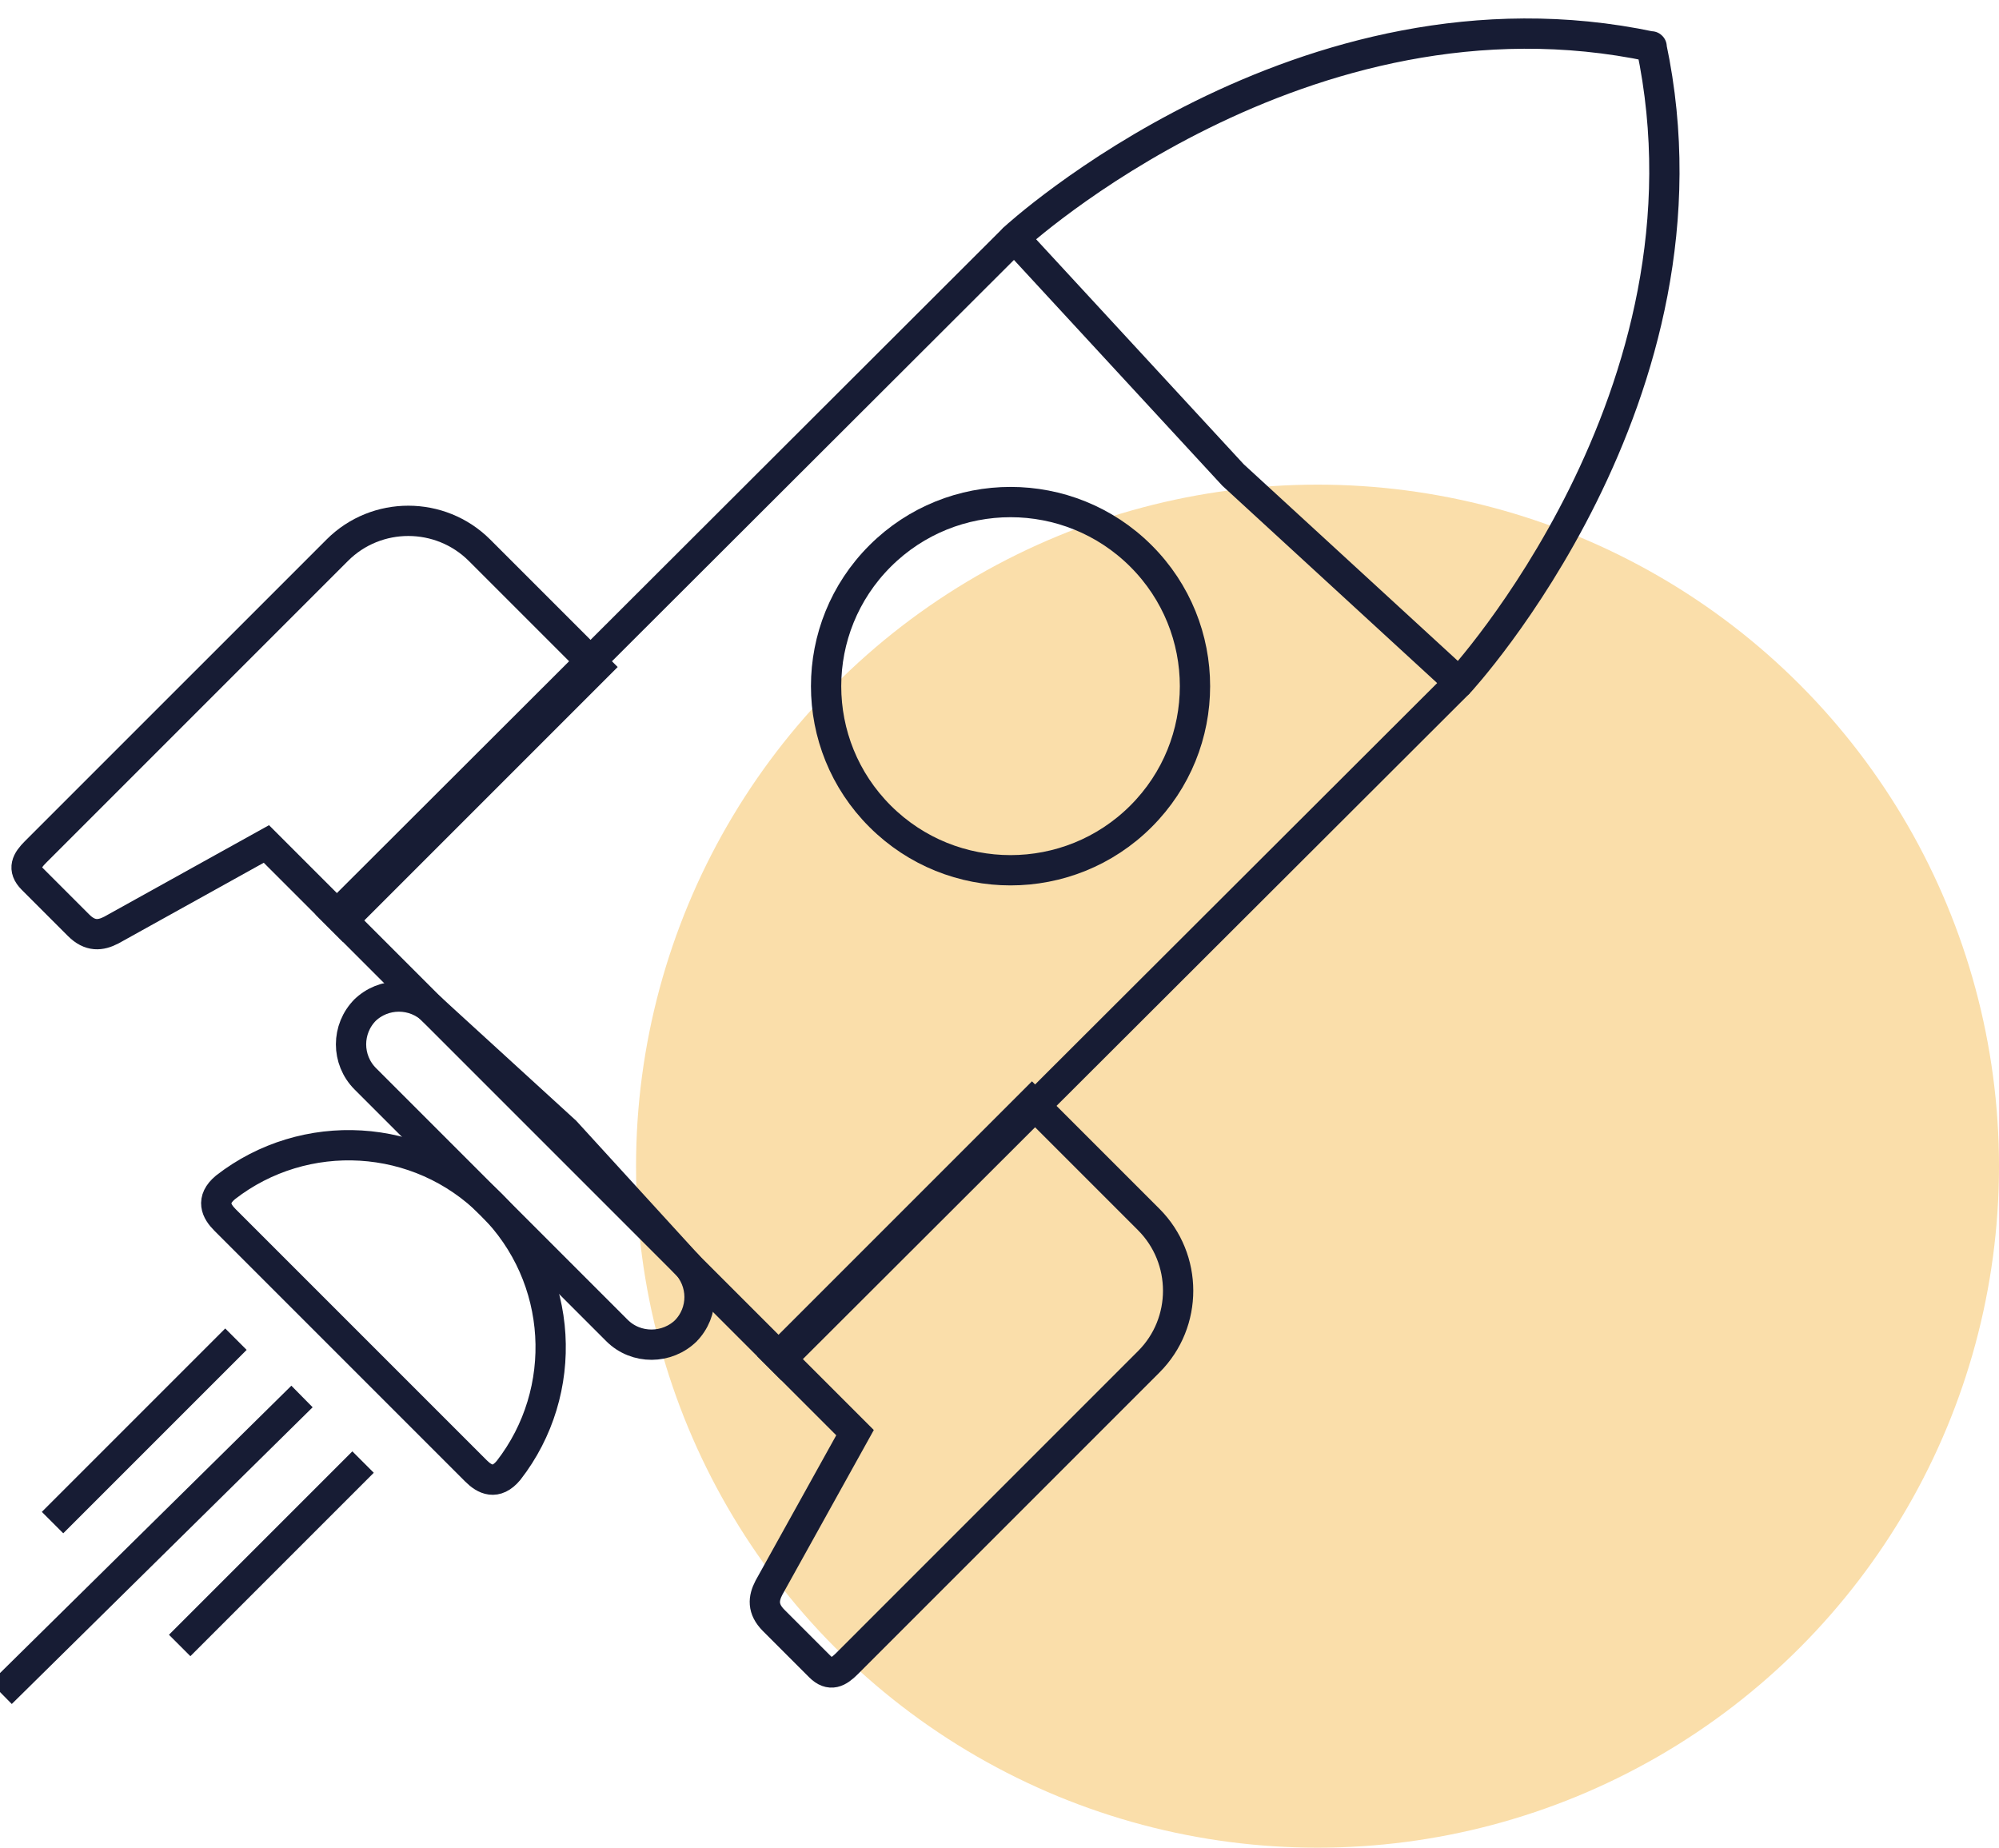 <?xml version="1.0" encoding="UTF-8"?>
<svg width="66px" height="61px" viewBox="0 0 66 61" version="1.1" xmlns="http://www.w3.org/2000/svg" xmlns:xlink="http://www.w3.org/1999/xlink">
    <title>Icons/99.9% Uptime</title>
    <g id="Agencies" stroke="none" stroke-width="1" fill="none" fill-rule="evenodd">
        <g id="Group" transform="translate(0, -3)">
            <circle id="Oval" fill="#FADEAA" cx="43.5" cy="41.5" r="22.5"></circle>
            <g id="Icon" transform="translate(0, 4)" stroke="#171C34">
                <path d="M25.705,43.773 L28.23,46.298 C28.23,46.298 26.098,50.138 25.387,51.418 C25.205,51.77 25.164,52.116 25.545,52.497 C25.926,52.878 26.688,53.64 27.069,54.021 C27.412,54.363 27.68,54.207 27.966,53.921 C30.457,51.429 37.932,43.954 37.932,43.954 C39.223,42.661 39.218,40.554 37.927,39.261 L34.072,35.406 L25.705,43.773 Z" id="Fill-1"></path>
                <path d="M12.028,32.372 C12.659,31.743 13.682,31.743 14.313,32.372 L18.67,36.354 L22.62,40.679 C23.251,41.309 23.257,42.323 22.627,42.952 L22.662,42.918 C22.031,43.547 21.001,43.555 20.37,42.925 L12.063,34.618 C11.432,33.988 11.433,32.967 12.063,32.338 L12.028,32.372 Z" id="Fill-3"></path>
                <path d="M11.32,29.388 L8.795,26.863 C8.795,26.863 4.954,28.995 3.675,29.706 C3.323,29.888 2.977,29.929 2.596,29.548 C2.215,29.167 1.453,28.405 1.072,28.024 C0.73,27.682 0.886,27.413 1.172,27.128 C3.664,24.636 11.139,17.161 11.139,17.161 C12.432,15.87 14.539,15.875 15.832,17.166 L19.687,21.021 L11.32,29.388 Z" id="Fill-5"></path>
                <path d="M48.173,21.536 C48.173,21.536 56.969,12.042 54.523,0.531 L54.531,0.539 C43.001,-1.903 33.492,6.86 33.492,6.86 L40.71,14.681 L48.173,21.536 Z" id="Fill-7" stroke-linejoin="round"></path>
                <polyline id="Fill-10" points="48.173 21.536 25.801 43.869 11.123 29.191 33.492 6.86"></polyline>
                <path d="M37.67,25.951 C35.293,28.324 31.437,28.325 29.059,25.951 C26.68,23.578 26.68,19.729 29.059,17.355 C31.437,14.982 35.293,14.982 37.67,17.355 C40.049,19.729 40.049,23.578 37.67,25.951" id="Fill-12"></path>
                <path d="M16.232,38.782 C16.224,38.774 16.216,38.766 16.208,38.758 C13.823,36.364 10.053,36.172 7.445,38.2 C6.947,38.616 7.144,38.99 7.43,39.276 L15.714,47.56 C16,47.846 16.374,48.043 16.79,47.545 C18.818,44.937 18.626,41.167 16.232,38.782" id="Fill-14"></path>
                <line x1="7.79" y1="43.212" x2="1.735" y2="49.267" id="Stroke-16"></line>
                <line x1="11.987" y1="47.269" x2="5.932" y2="53.324" id="Stroke-18"></line>
                <line x1="9.971" y1="45.104" x2="0.038" y2="54.9" id="Stroke-20"></line>
            </g>
        </g>
    </g>
</svg>